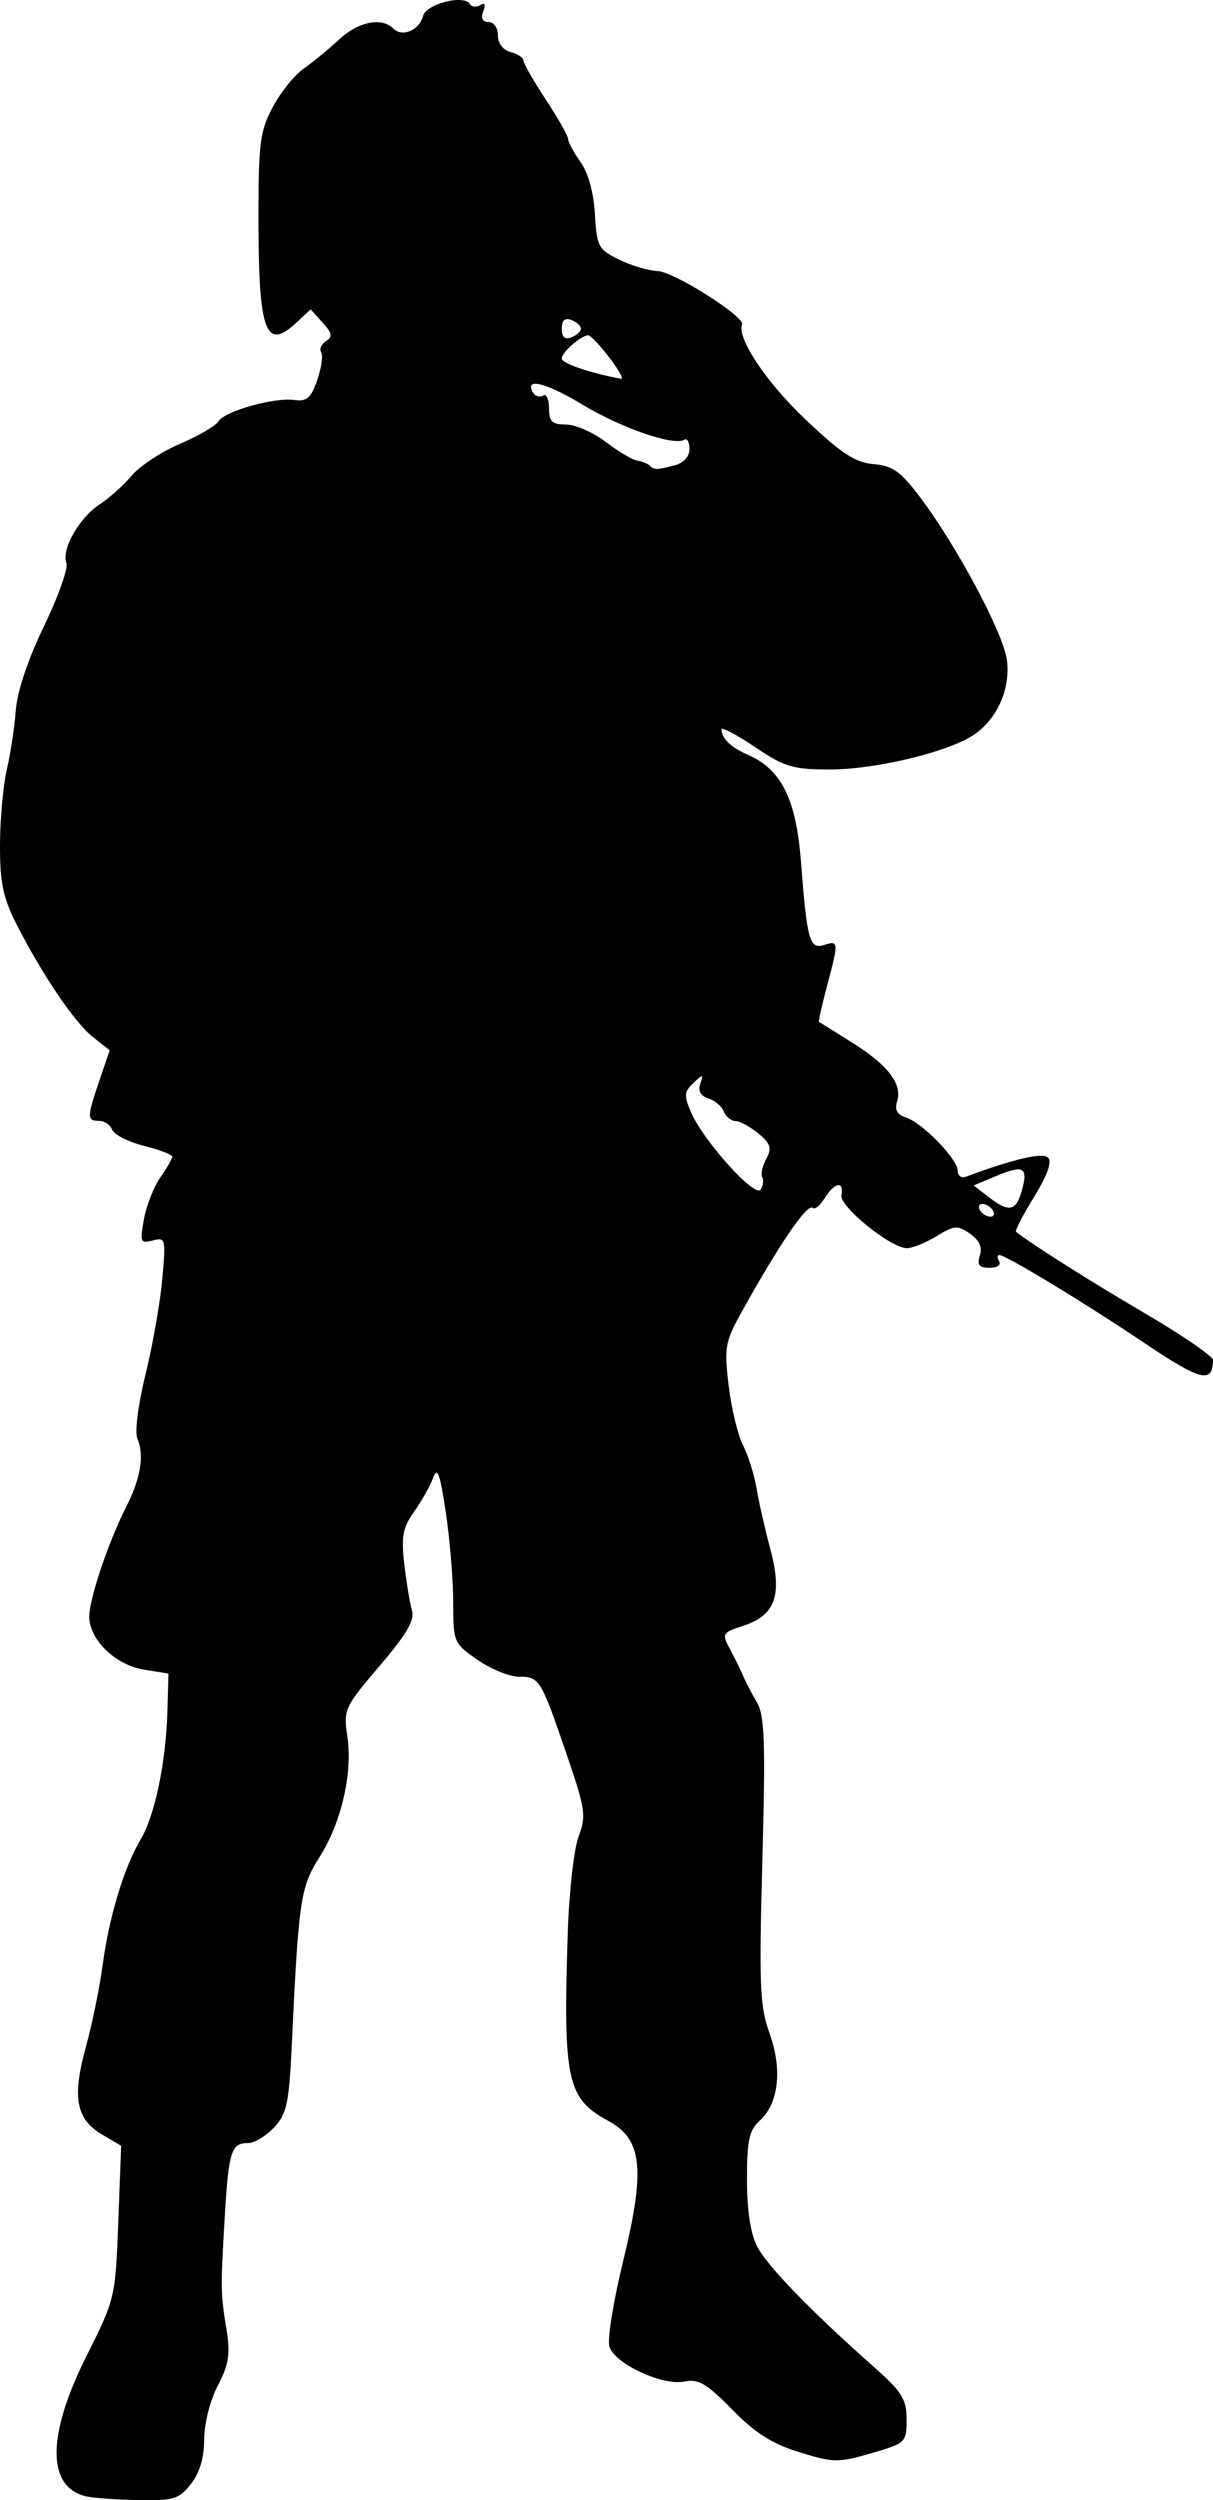 <?xml version="1.0" encoding="UTF-8" standalone="no"?>
<!-- Created with Inkscape (http://www.inkscape.org/) -->

<svg
   xmlns:dc="http://purl.org/dc/elements/1.1/"
   xmlns:cc="http://creativecommons.org/ns#"
   xmlns:rdf="http://www.w3.org/1999/02/22-rdf-syntax-ns#"
   xmlns:svg="http://www.w3.org/2000/svg"
   xmlns="http://www.w3.org/2000/svg"
   xmlns:sodipodi="http://sodipodi.sourceforge.net/DTD/sodipodi-0.dtd"
   xmlns:inkscape="http://www.inkscape.org/namespaces/inkscape"
   version="1.1"
   id="svg2"
   width="194.159"
   height="400"
   viewBox="0 0 194.159 400"
   sodipodi:docname="paramilitary.svg"
   inkscape:version="0.92.5 (0.92.5+68)">
  <defs
     id="defs6" />
  <sodipodi:namedview
     pagecolor="#ffffff"
     bordercolor="#666666"
     borderopacity="1"
     objecttolerance="10"
     gridtolerance="10"
     guidetolerance="10"
     inkscape:pageopacity="0"
     inkscape:pageshadow="2"
     inkscape:window-width="1920"
     inkscape:window-height="1056"
     id="namedview4"
     showgrid="false"
     fit-margin-top="0"
     fit-margin-left="0"
     fit-margin-right="0"
     fit-margin-bottom="0"
     inkscape:zoom="1.6498882"
     inkscape:cx="-5.947161"
     inkscape:cy="215.36827"
     inkscape:window-x="0"
     inkscape:window-y="24"
     inkscape:window-maximized="1"
     inkscape:current-layer="svg2" />
  <path
     style="fill:#000000;stroke-width:1.022"
     d="m 13.774,399.383 c -6.303,-1.476 -6.289,-9.761 0.039,-22.382 4.609,-9.193 4.668,-9.438 5.121,-21.5 l 0.459,-12.201 -3.059,-1.807 c -4.155,-2.454 -4.809,-5.959 -2.604,-13.955 1.009,-3.659 2.23,-9.617 2.713,-13.242 1.015,-7.618 3.433,-15.592 6.06,-19.985 2.264,-3.787 4.057,-12.327 4.289,-20.432 l 0.175,-6.123 -3.983,-0.648 c -4.525,-0.735 -8.699,-4.799 -8.699,-8.468 0,-2.845 3.088,-12.022 5.901,-17.536 2.331,-4.57 2.946,-8.294 1.804,-10.94 -0.441,-1.021 0.117,-5.436 1.291,-10.221 1.137,-4.633 2.346,-11.487 2.687,-15.232 0.596,-6.54 0.536,-6.786 -1.515,-6.25 -1.978,0.517 -2.082,0.266 -1.411,-3.413 0.399,-2.184 1.581,-5.192 2.627,-6.684 1.046,-1.492 1.903,-2.98 1.903,-3.307 0,-0.327 -2.038,-1.107 -4.53,-1.735 -2.491,-0.627 -4.777,-1.784 -5.078,-2.57 -0.302,-0.786 -1.253,-1.429 -2.114,-1.429 -1.957,0 -1.951,-0.549 0.073,-6.487 l 1.638,-4.807 -2.692,-2.118 C 11.944,163.612 6.669,155.807 2.565,147.708 0.487,143.607 -0.019,141.127 5.6430777e-4,135.153 0.013,131.059 0.506,125.639 1.094,123.11 c 0.587,-2.53 1.236,-6.803 1.44,-9.496 0.23,-3.023 1.96,-8.177 4.524,-13.472 2.283,-4.717 3.89,-9.256 3.571,-10.088 -0.829,-2.159 2.046,-7.208 5.328,-9.359 1.539,-1.009 3.852,-3.085 5.139,-4.615 1.287,-1.53 4.766,-3.818 7.73,-5.085 2.964,-1.267 5.722,-2.875 6.128,-3.573 0.945,-1.623 8.942,-3.882 12.143,-3.429 2.002,0.283 2.673,-0.296 3.672,-3.163 0.672,-1.93 0.958,-3.937 0.636,-4.458 -0.322,-0.522 0.029,-1.329 0.782,-1.794 1.099,-0.679 0.99,-1.263 -0.553,-2.968 l -1.921,-2.122 -2.193,2.06 c -5.027,4.722 -6.15,1.647 -6.15,-16.849 0,-11.813 0.255,-13.763 2.294,-17.579 1.262,-2.361 3.482,-5.12 4.933,-6.133 1.452,-1.012 4,-3.106 5.663,-4.652 3.097,-2.88 6.833,-3.632 8.71,-1.755 1.419,1.419 4.148,0.261 4.743,-2.013 0.509,-1.946 6.534,-3.489 7.502,-1.922 0.295,0.478 1.043,0.555 1.662,0.173 0.724,-0.447 0.892,-0.089 0.472,1.005 -0.426,1.111 -0.132,1.701 0.848,1.701 0.842,0 1.501,0.939 1.501,2.14 0,1.28 0.821,2.355 2.044,2.674 1.124,0.294 2.044,0.901 2.044,1.348 0,0.448 1.61,3.258 3.577,6.246 1.968,2.988 3.577,5.831 3.577,6.32 0,0.488 0.893,2.142 1.985,3.675 1.226,1.722 2.105,4.906 2.3,8.33 0.296,5.201 0.536,5.651 3.893,7.287 1.968,0.959 4.727,1.778 6.133,1.819 2.579,0.076 14.026,7.318 13.531,8.561 -0.858,2.154 3.872,9.235 10.133,15.171 5.763,5.464 7.963,6.907 10.907,7.155 3.057,0.258 4.331,1.163 7.441,5.286 5.89,7.81 13.326,21.738 13.903,26.039 0.622,4.635 -1.581,9.557 -5.394,12.055 -4.153,2.721 -15.688,5.479 -22.915,5.479 -5.95,0 -7.264,-0.394 -12.032,-3.605 -2.944,-1.982 -5.345,-3.247 -5.337,-2.811 0.029,1.459 1.493,2.869 4.223,4.066 5.389,2.364 7.728,7.087 8.502,17.169 0.965,12.573 1.367,14 3.732,13.25 2.301,-0.73 2.316,-0.498 0.418,6.634 -0.816,3.066 -1.385,5.623 -1.265,5.683 0.12,0.06 2.518,1.556 5.328,3.324 5.762,3.624 8.046,6.629 7.161,9.42 -0.418,1.316 0.013,2.093 1.406,2.535 2.621,0.832 8.298,6.66 8.298,8.519 0,0.797 0.575,1.236 1.278,0.977 7.842,-2.894 12.322,-3.933 13.196,-3.059 0.655,0.655 -0.126,2.837 -2.255,6.296 -1.792,2.912 -3.089,5.421 -2.883,5.577 3.244,2.447 11.783,7.84 20.561,12.986 6.043,3.543 10.981,6.928 10.972,7.523 -0.055,3.794 -1.943,3.341 -10.757,-2.579 -9.844,-6.613 -22.395,-14.226 -23.451,-14.226 -0.357,0 -0.364,0.46 -0.016,1.022 0.347,0.562 -0.346,1.022 -1.542,1.022 -1.676,0 -2.031,-0.448 -1.552,-1.957 0.42,-1.323 -0.091,-2.456 -1.575,-3.495 -1.984,-1.39 -2.506,-1.349 -5.407,0.42 -1.766,1.077 -3.901,1.929 -4.745,1.894 -2.669,-0.112 -10.754,-6.679 -10.432,-8.474 0.421,-2.349 -1.085,-2.086 -2.681,0.469 -0.736,1.179 -1.598,1.884 -1.915,1.568 -0.841,-0.841 -5.456,5.938 -11.564,16.986 -2.448,4.428 -2.614,5.435 -1.888,11.465 0.438,3.636 1.466,7.907 2.285,9.49 0.819,1.584 1.8,4.704 2.18,6.933 0.38,2.229 1.369,6.589 2.199,9.688 1.957,7.31 0.838,10.574 -4.193,12.234 -3.568,1.177 -3.617,1.266 -2.188,3.933 0.804,1.501 1.746,3.418 2.093,4.262 0.347,0.843 1.307,2.683 2.132,4.088 1.251,2.131 1.398,6.338 0.884,25.309 -0.544,20.043 -0.406,23.342 1.158,27.691 2.077,5.775 1.455,11.201 -1.599,13.965 -1.67,1.511 -2.024,3.155 -2.024,9.39 0,4.93 0.569,8.658 1.636,10.722 1.625,3.142 8.626,10.364 18.676,19.263 4.517,4 5.241,5.161 5.241,8.404 0,3.684 -0.118,3.797 -5.659,5.408 -5.278,1.534 -6.052,1.523 -11.499,-0.161 -4.363,-1.349 -7.085,-3.077 -10.766,-6.833 -4.096,-4.18 -5.387,-4.934 -7.666,-4.475 -3.496,0.703 -11.111,-2.841 -11.979,-5.576 -0.355,-1.118 0.612,-7.189 2.149,-13.49 3.645,-14.946 3.146,-19.707 -2.378,-22.674 -6.566,-3.526 -7.205,-6.523 -6.436,-30.147 0.211,-6.465 0.993,-13.364 1.738,-15.332 1.244,-3.286 1.083,-4.369 -1.975,-13.287 -4.096,-11.944 -4.295,-12.265 -7.629,-12.265 -1.483,0 -4.445,-1.212 -6.583,-2.694 -3.808,-2.639 -3.888,-2.826 -3.888,-9.157 0,-3.555 -0.53,-10.026 -1.178,-14.38 -0.94,-6.323 -1.353,-7.442 -2.051,-5.556 -0.48,1.299 -1.85,3.733 -3.045,5.41 -1.795,2.522 -2.066,3.962 -1.564,8.325 0.334,2.902 0.888,6.235 1.231,7.406 0.47,1.607 -0.805,3.803 -5.19,8.94 -5.596,6.555 -5.788,6.974 -5.153,11.211 0.884,5.896 -0.939,13.821 -4.454,19.364 -3.049,4.807 -3.335,6.754 -4.445,30.226 -0.434,9.187 -0.799,10.865 -2.835,13.032 -1.285,1.368 -3.149,2.487 -4.142,2.487 -2.693,0 -3.123,1.335 -3.73,11.585 -0.694,11.729 -0.685,12.404 0.265,18.258 0.637,3.924 0.382,5.563 -1.397,8.975 -1.243,2.384 -2.176,6.074 -2.176,8.604 0,2.934 -0.715,5.34 -2.118,7.123 -1.904,2.42 -2.758,2.681 -8.432,2.575 -3.473,-0.065 -7.234,-0.334 -8.358,-0.597 z M 158.912,193.635 c -0.347,-0.562 -1.092,-1.022 -1.654,-1.022 -0.562,0 -0.738,0.46 -0.39,1.022 0.347,0.562 1.092,1.022 1.654,1.022 0.562,0 0.738,-0.46 0.39,-1.022 z m 4.71,-3.384 c 0.945,-3.534 0.158,-3.925 -4.209,-2.088 l -3.567,1.5 2.555,1.962 c 3.164,2.429 4.282,2.135 5.221,-1.373 z m -41.62,-1.913 c -0.27,-0.437 0.016,-1.743 0.638,-2.903 0.938,-1.752 0.73,-2.442 -1.23,-4.075 -1.297,-1.082 -2.948,-1.982 -3.669,-2.001 -0.72,-0.019 -1.568,-0.706 -1.883,-1.528 -0.315,-0.822 -1.427,-1.765 -2.471,-2.097 -1.246,-0.396 -1.69,-1.198 -1.294,-2.339 0.55,-1.581 0.451,-1.593 -1.104,-0.137 -1.473,1.379 -1.528,2.02 -0.401,4.647 1.968,4.586 10.292,13.836 11.171,12.414 0.404,-0.653 0.513,-1.544 0.243,-1.981 z M 108.063,74.427 c 1.384,-0.371 2.3,-1.407 2.3,-2.602 0,-1.092 -0.373,-1.755 -0.828,-1.473 -1.684,1.041 -10.096,-1.868 -16.393,-5.669 -5.862,-3.538 -9.343,-4.34 -7.766,-1.79 0.329,0.532 1.027,0.704 1.55,0.38 0.523,-0.323 0.951,0.589 0.951,2.028 0,2.149 0.484,2.616 2.714,2.616 1.493,0 4.357,1.253 6.366,2.785 2.008,1.532 4.279,2.877 5.045,2.99 0.767,0.112 1.658,0.469 1.981,0.792 0.726,0.726 1.185,0.719 4.08,-0.057 z M 97.517,57.184 c -1.501,-1.968 -3.019,-3.563 -3.374,-3.545 -1.183,0.06 -4.223,2.735 -4.223,3.717 0,0.78 4.498,2.319 9.506,3.253 0.45,0.084 -0.409,-1.457 -1.91,-3.425 z m -4.53,-4.599 c 0,-0.442 -0.69,-1.068 -1.533,-1.392 -1.038,-0.398 -1.533,0.052 -1.533,1.392 0,1.34 0.495,1.79 1.533,1.392 0.843,-0.324 1.533,-0.95 1.533,-1.392 z"
     id="path817"
     inkscape:connector-curvature="0" />
</svg>
